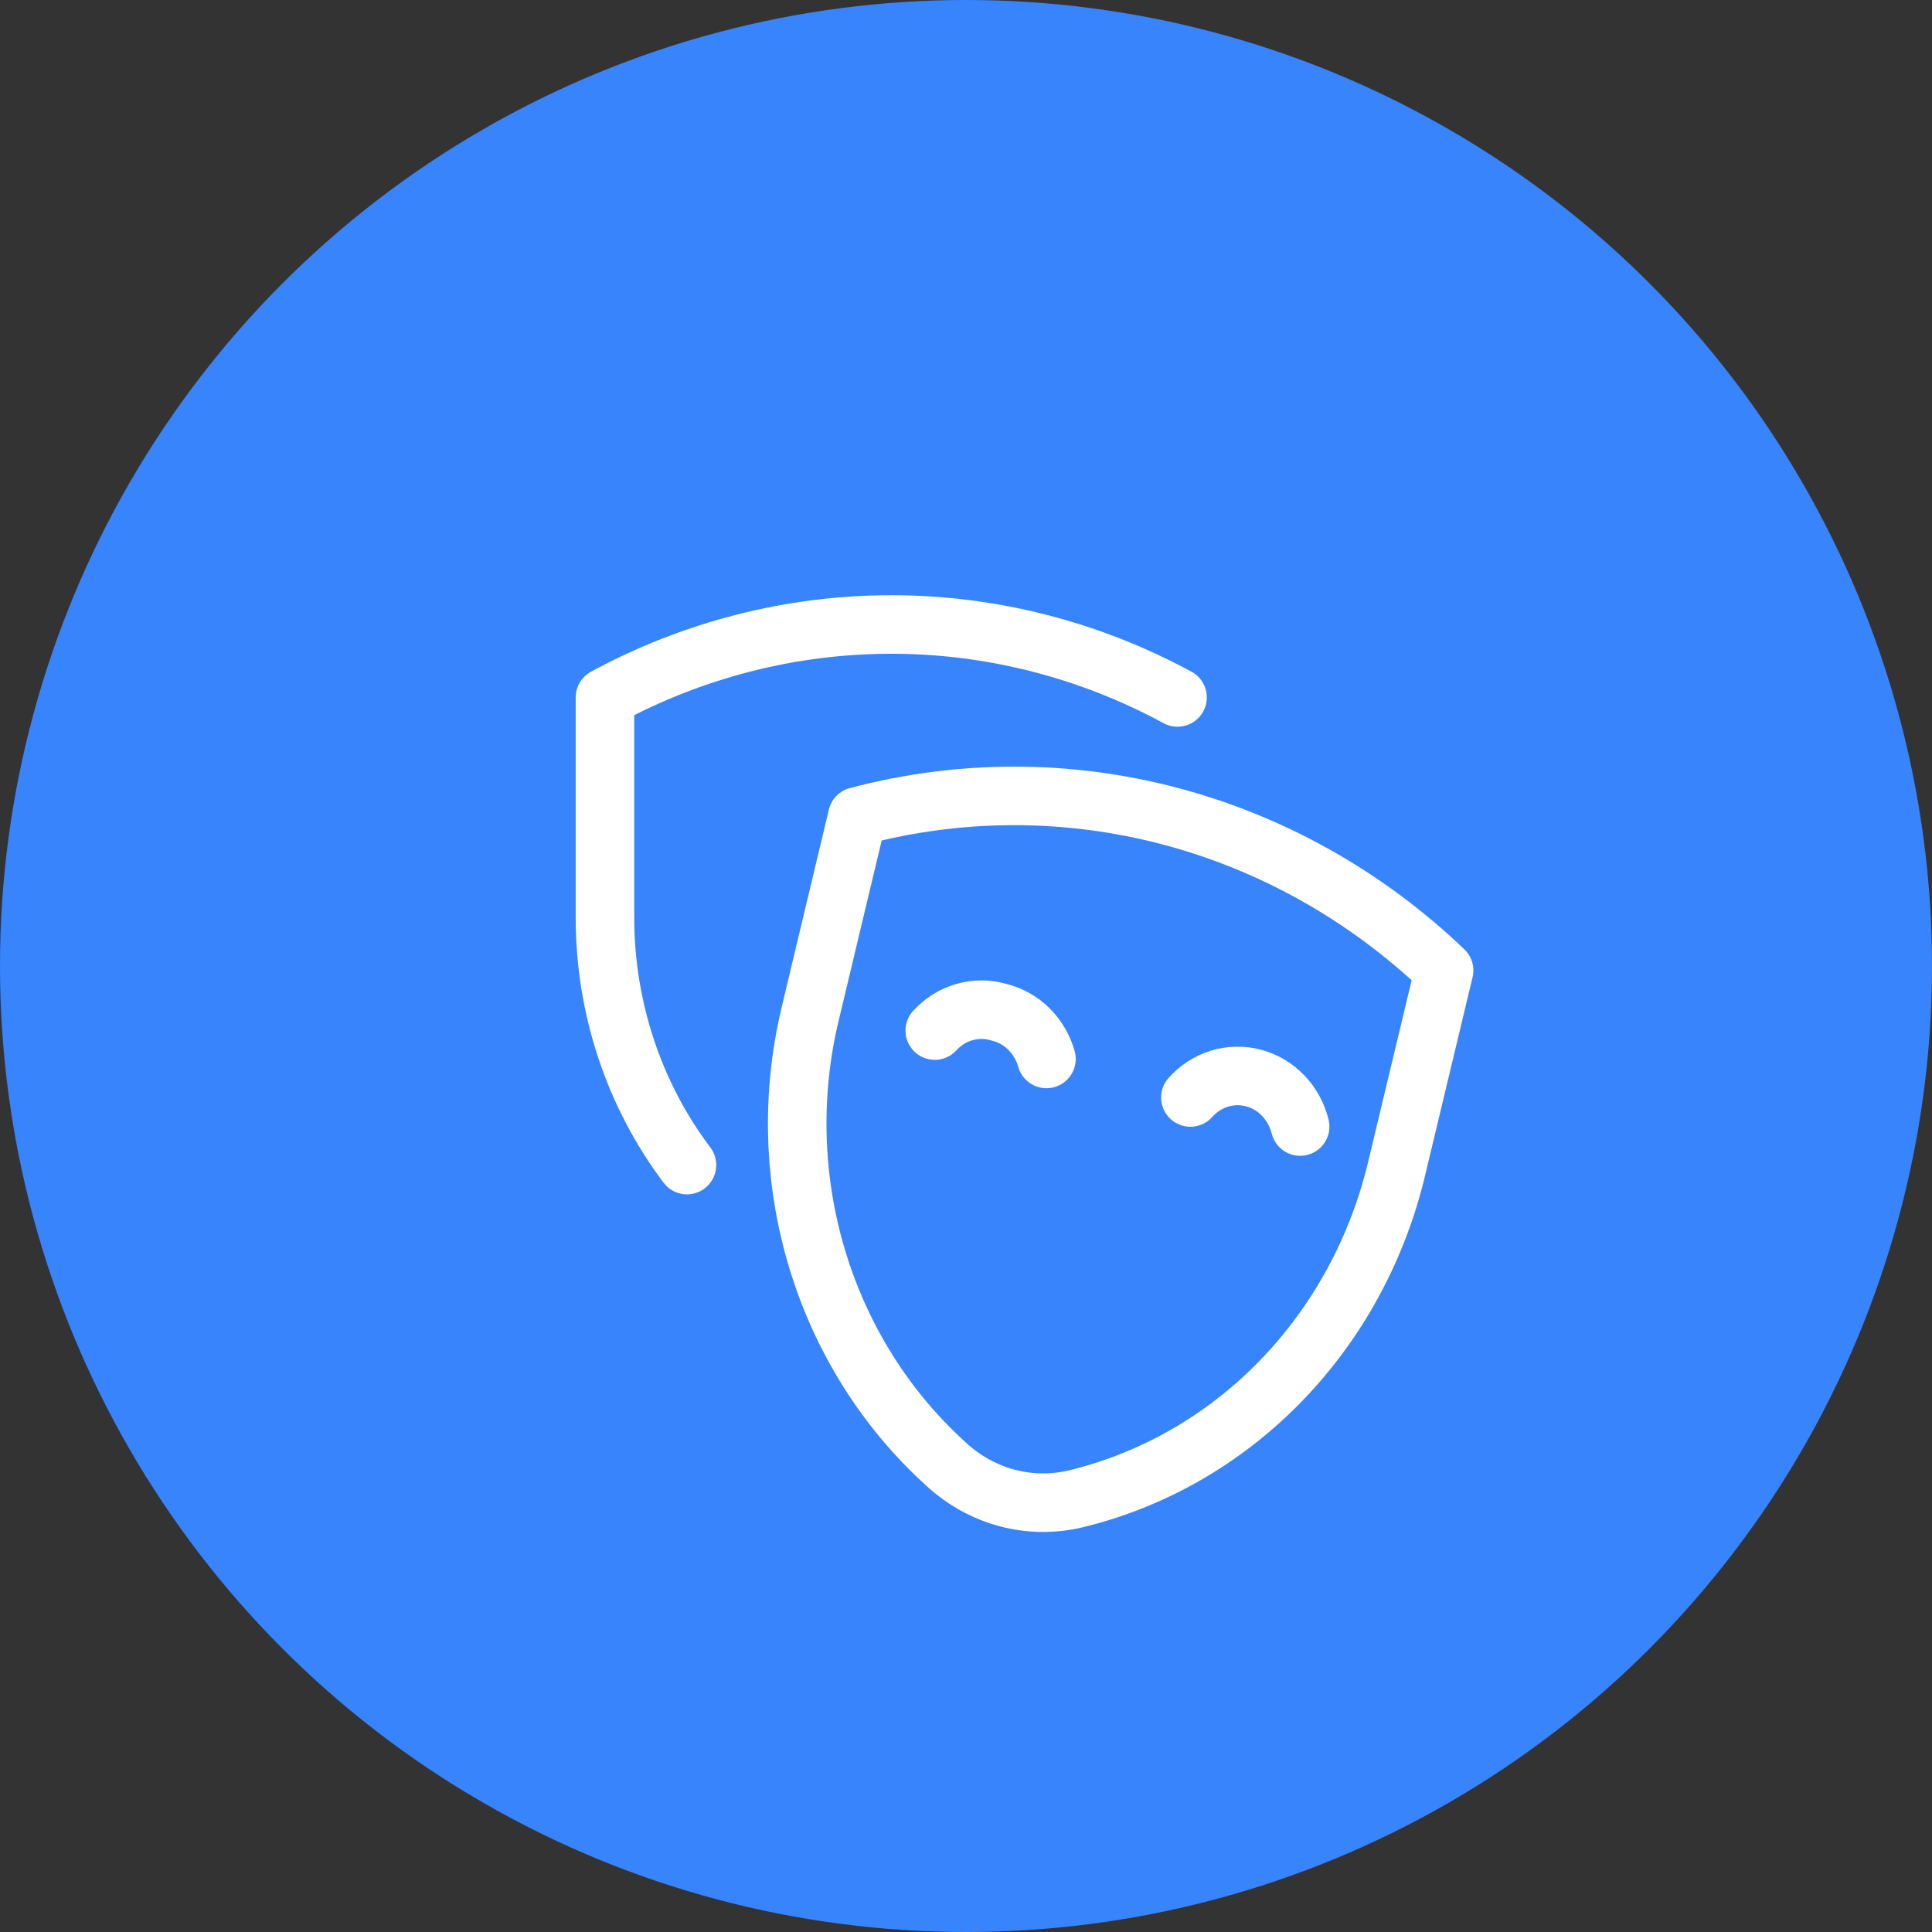 <svg width="99" height="99" viewBox="0 0 99 99" fill="none" xmlns="http://www.w3.org/2000/svg">
<rect x="0" y="0" width="99" height="99" fill="#333333" stroke="none"/>
<circle cx="49.5" cy="49.5" r="49.5" fill="#3884FD"/>
<path d="M35.201 59.701C32.48 56.09 31 51.626 31 47.027V35.738C35.534 33.282 40.565 32 45.67 32C50.775 32 55.805 33.282 60.339 35.738" stroke="white" stroke-width="3" stroke-linecap="round" stroke-linejoin="round"/>
<path d="M55.112 76.807C53.955 77.081 52.752 77.064 51.602 76.757C50.452 76.45 49.388 75.862 48.497 75.041C45.402 72.248 43.11 68.608 41.877 64.529C40.645 60.451 40.52 56.093 41.518 51.944L43.932 41.833C49.177 40.441 54.669 40.433 59.917 41.811C65.165 43.189 70.004 45.91 73.999 49.728L71.585 59.805C70.611 63.958 68.556 67.746 65.648 70.748C62.739 73.749 59.092 75.847 55.112 76.807Z" stroke="white" stroke-width="3" stroke-linecap="round" stroke-linejoin="round"/>
<path d="M47.9 52.809C48.318 52.352 48.846 52.023 49.43 51.858C50.013 51.693 50.628 51.699 51.208 51.874C51.776 52.014 52.299 52.308 52.723 52.728C53.147 53.148 53.457 53.677 53.623 54.263M60.999 56.237C61.403 55.782 61.916 55.45 62.485 55.275C63.053 55.099 63.657 55.087 64.231 55.239C64.806 55.391 65.331 55.702 65.752 56.14C66.172 56.577 66.473 57.125 66.622 57.726" stroke="white" stroke-width="3" stroke-linecap="round" stroke-linejoin="round"/>
</svg>

